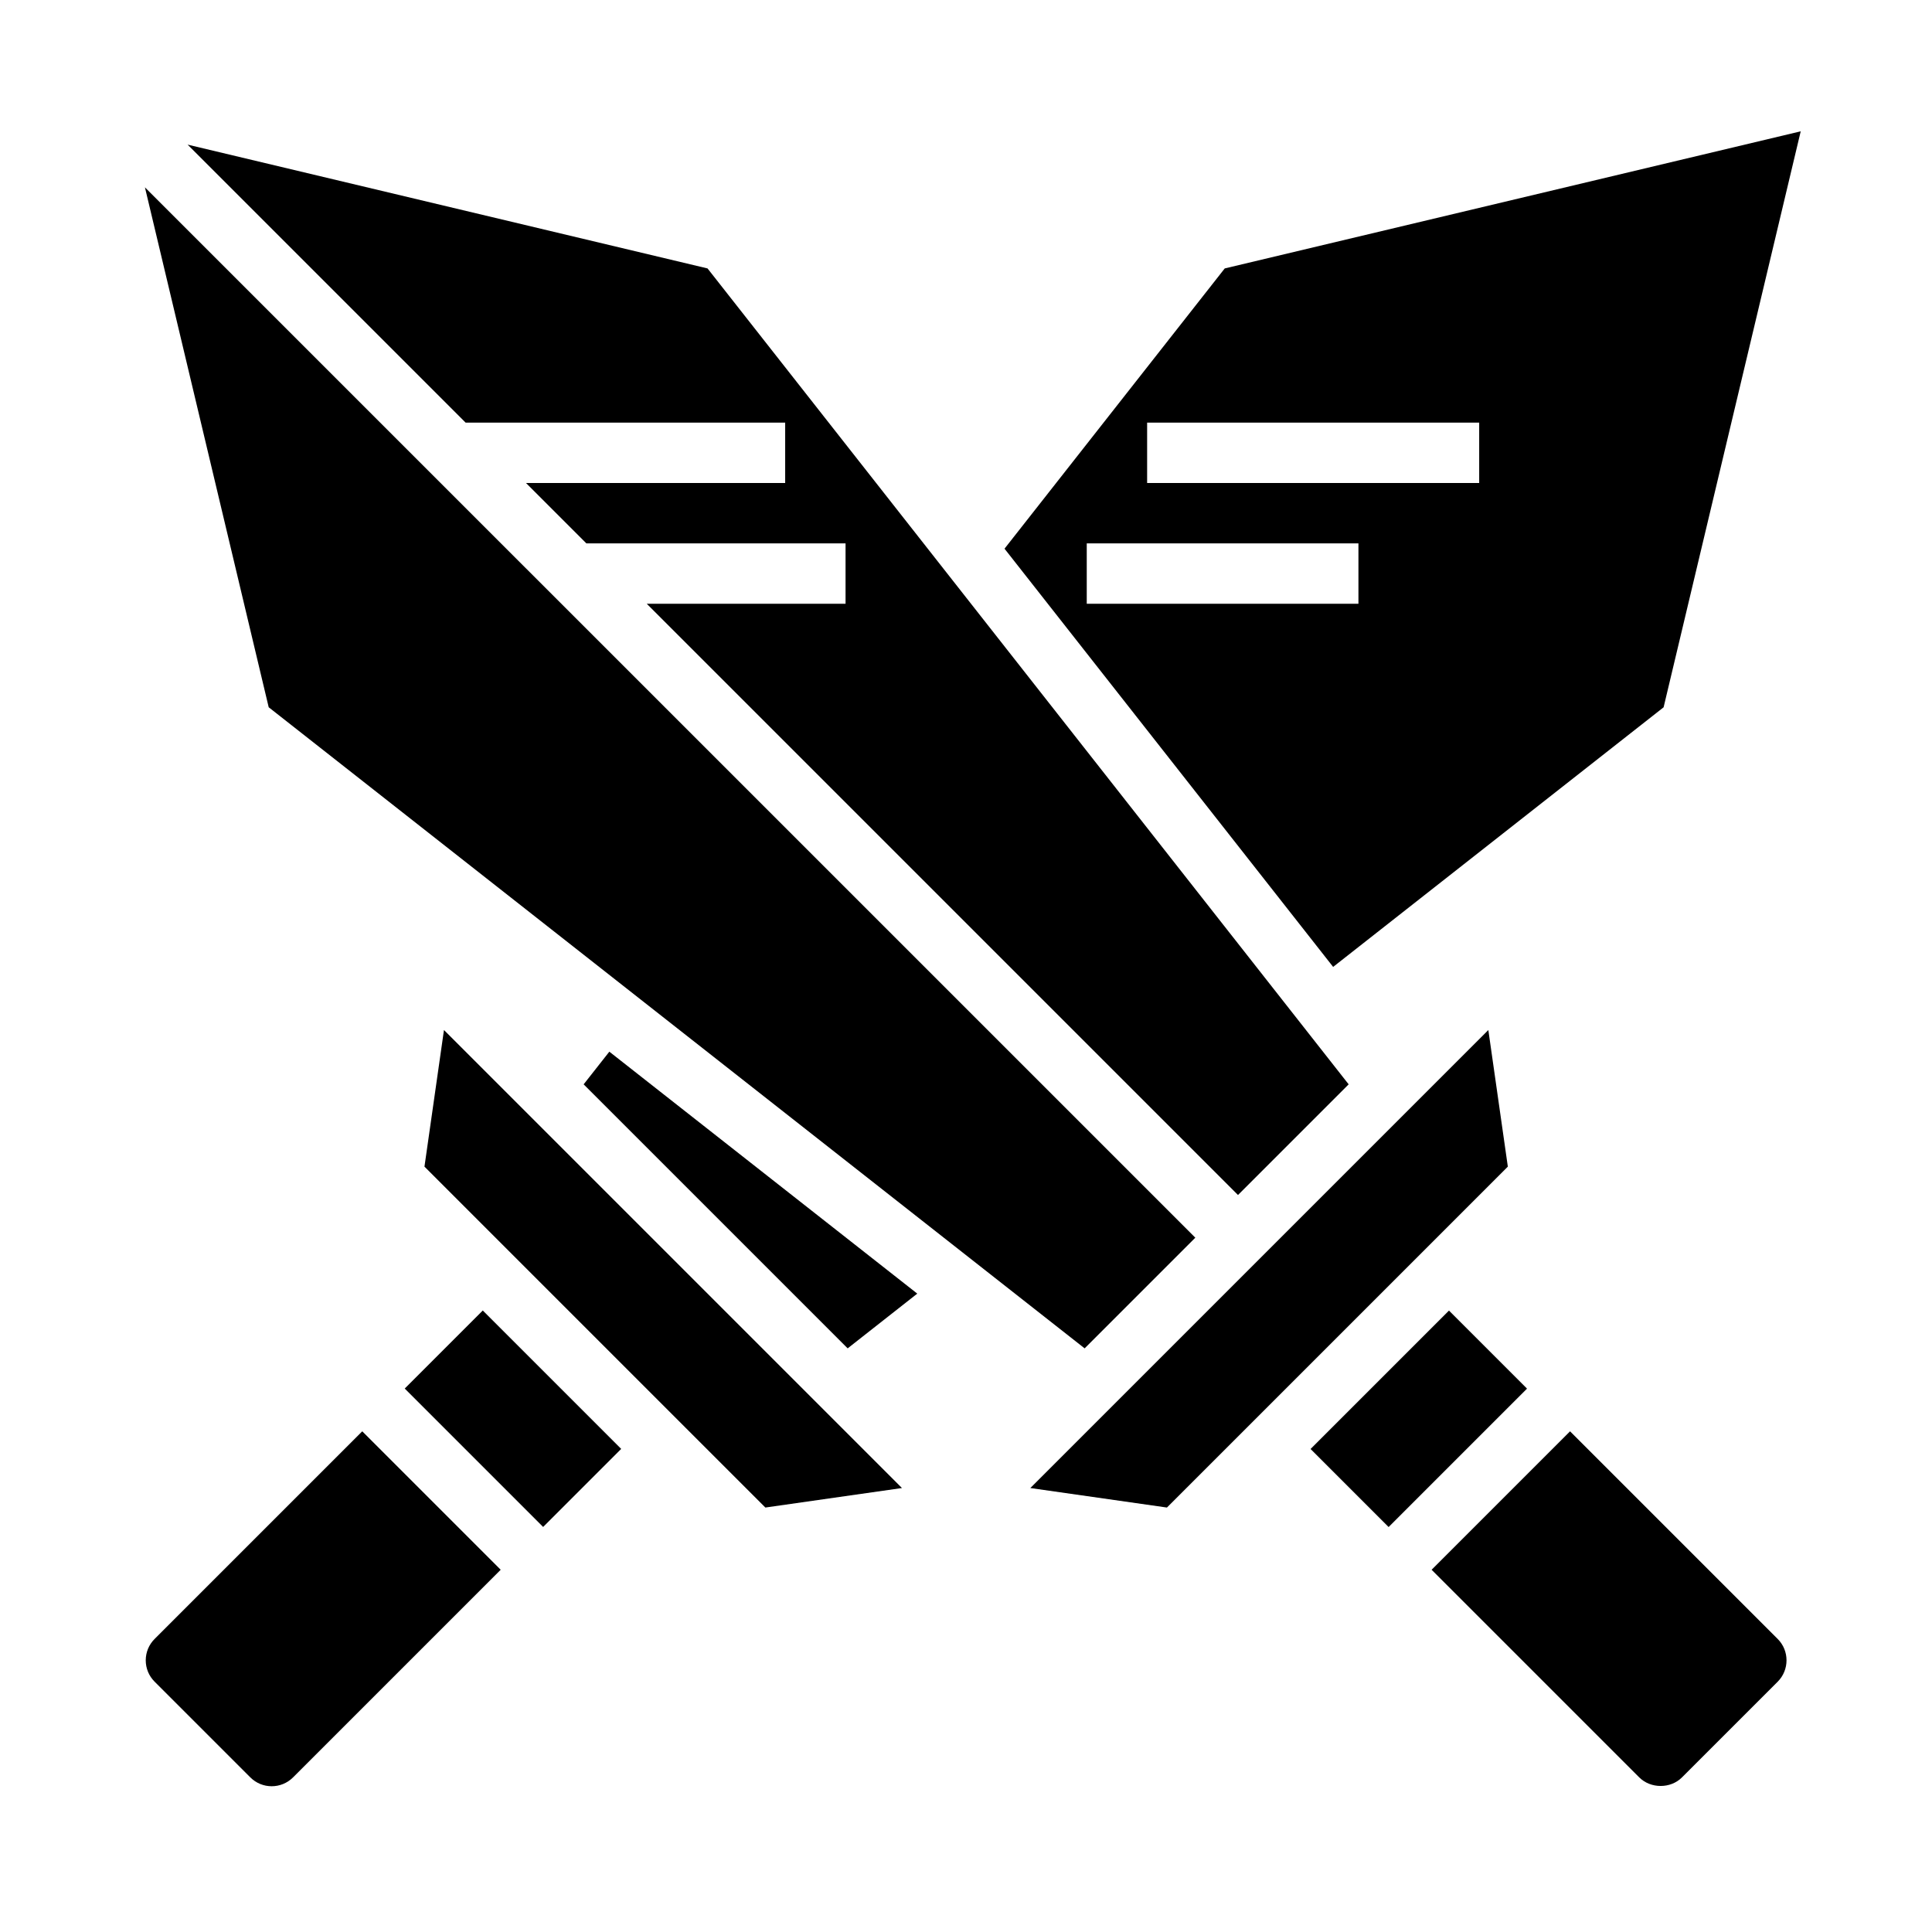 <svg id="Layer_1_1_" enable-background="new 0 0 64 64" height="512" viewBox="0 0 64 64" width="512" xmlns="http://www.w3.org/2000/svg"><path d="m34.131 49.293 4.525.646 2.647-2.646 6-6 2.646-2.647-.646-4.525z"/><path d="m43.767 45.171h6.485v3.657h-6.485z" transform="matrix(.707 -.707 .707 .707 -19.465 47.007)"/><path d="m58.889 54.293-6.879-6.879-4.586 4.586 6.879 6.879c.377.377 1.037.379 1.414 0l3.172-3.171c.389-.391.389-1.025 0-1.415z"/><path d="m40.571 8.892-7.295 9.284 10.886 13.854 10.947-8.6 4.542-19.08zm4.429 11.108h-9v-2h9zm4-4h-11v-2h11z"/><path d="m6.215 4.791 9.209 9.209h10.586v2h-8.586l2 2h8.586v2h-6.586l19.586 19.586 3.666-3.666-21.238-27.028z"/><path d="m8.901 23.429 27.029 21.237 3.666-3.666-34.795-34.794z"/><path d="m20.185 34.838-.851 1.082 8.746 8.746 2.306-1.813z"/><path d="m25.354 49.939 4.525-.646-15.172-15.172-.646 4.525 2.646 2.647 6 6z"/><path d="m15.171 43.757h3.657v6.485h-3.657z" transform="matrix(.707 -.707 .707 .707 -28.255 25.787)"/><path d="m8.293 58.879c.391.39 1.023.39 1.414 0l6.879-6.879-4.586-4.586-6.879 6.879c-.189.189-.293.44-.293.707s.104.518.293.707z"/></svg>